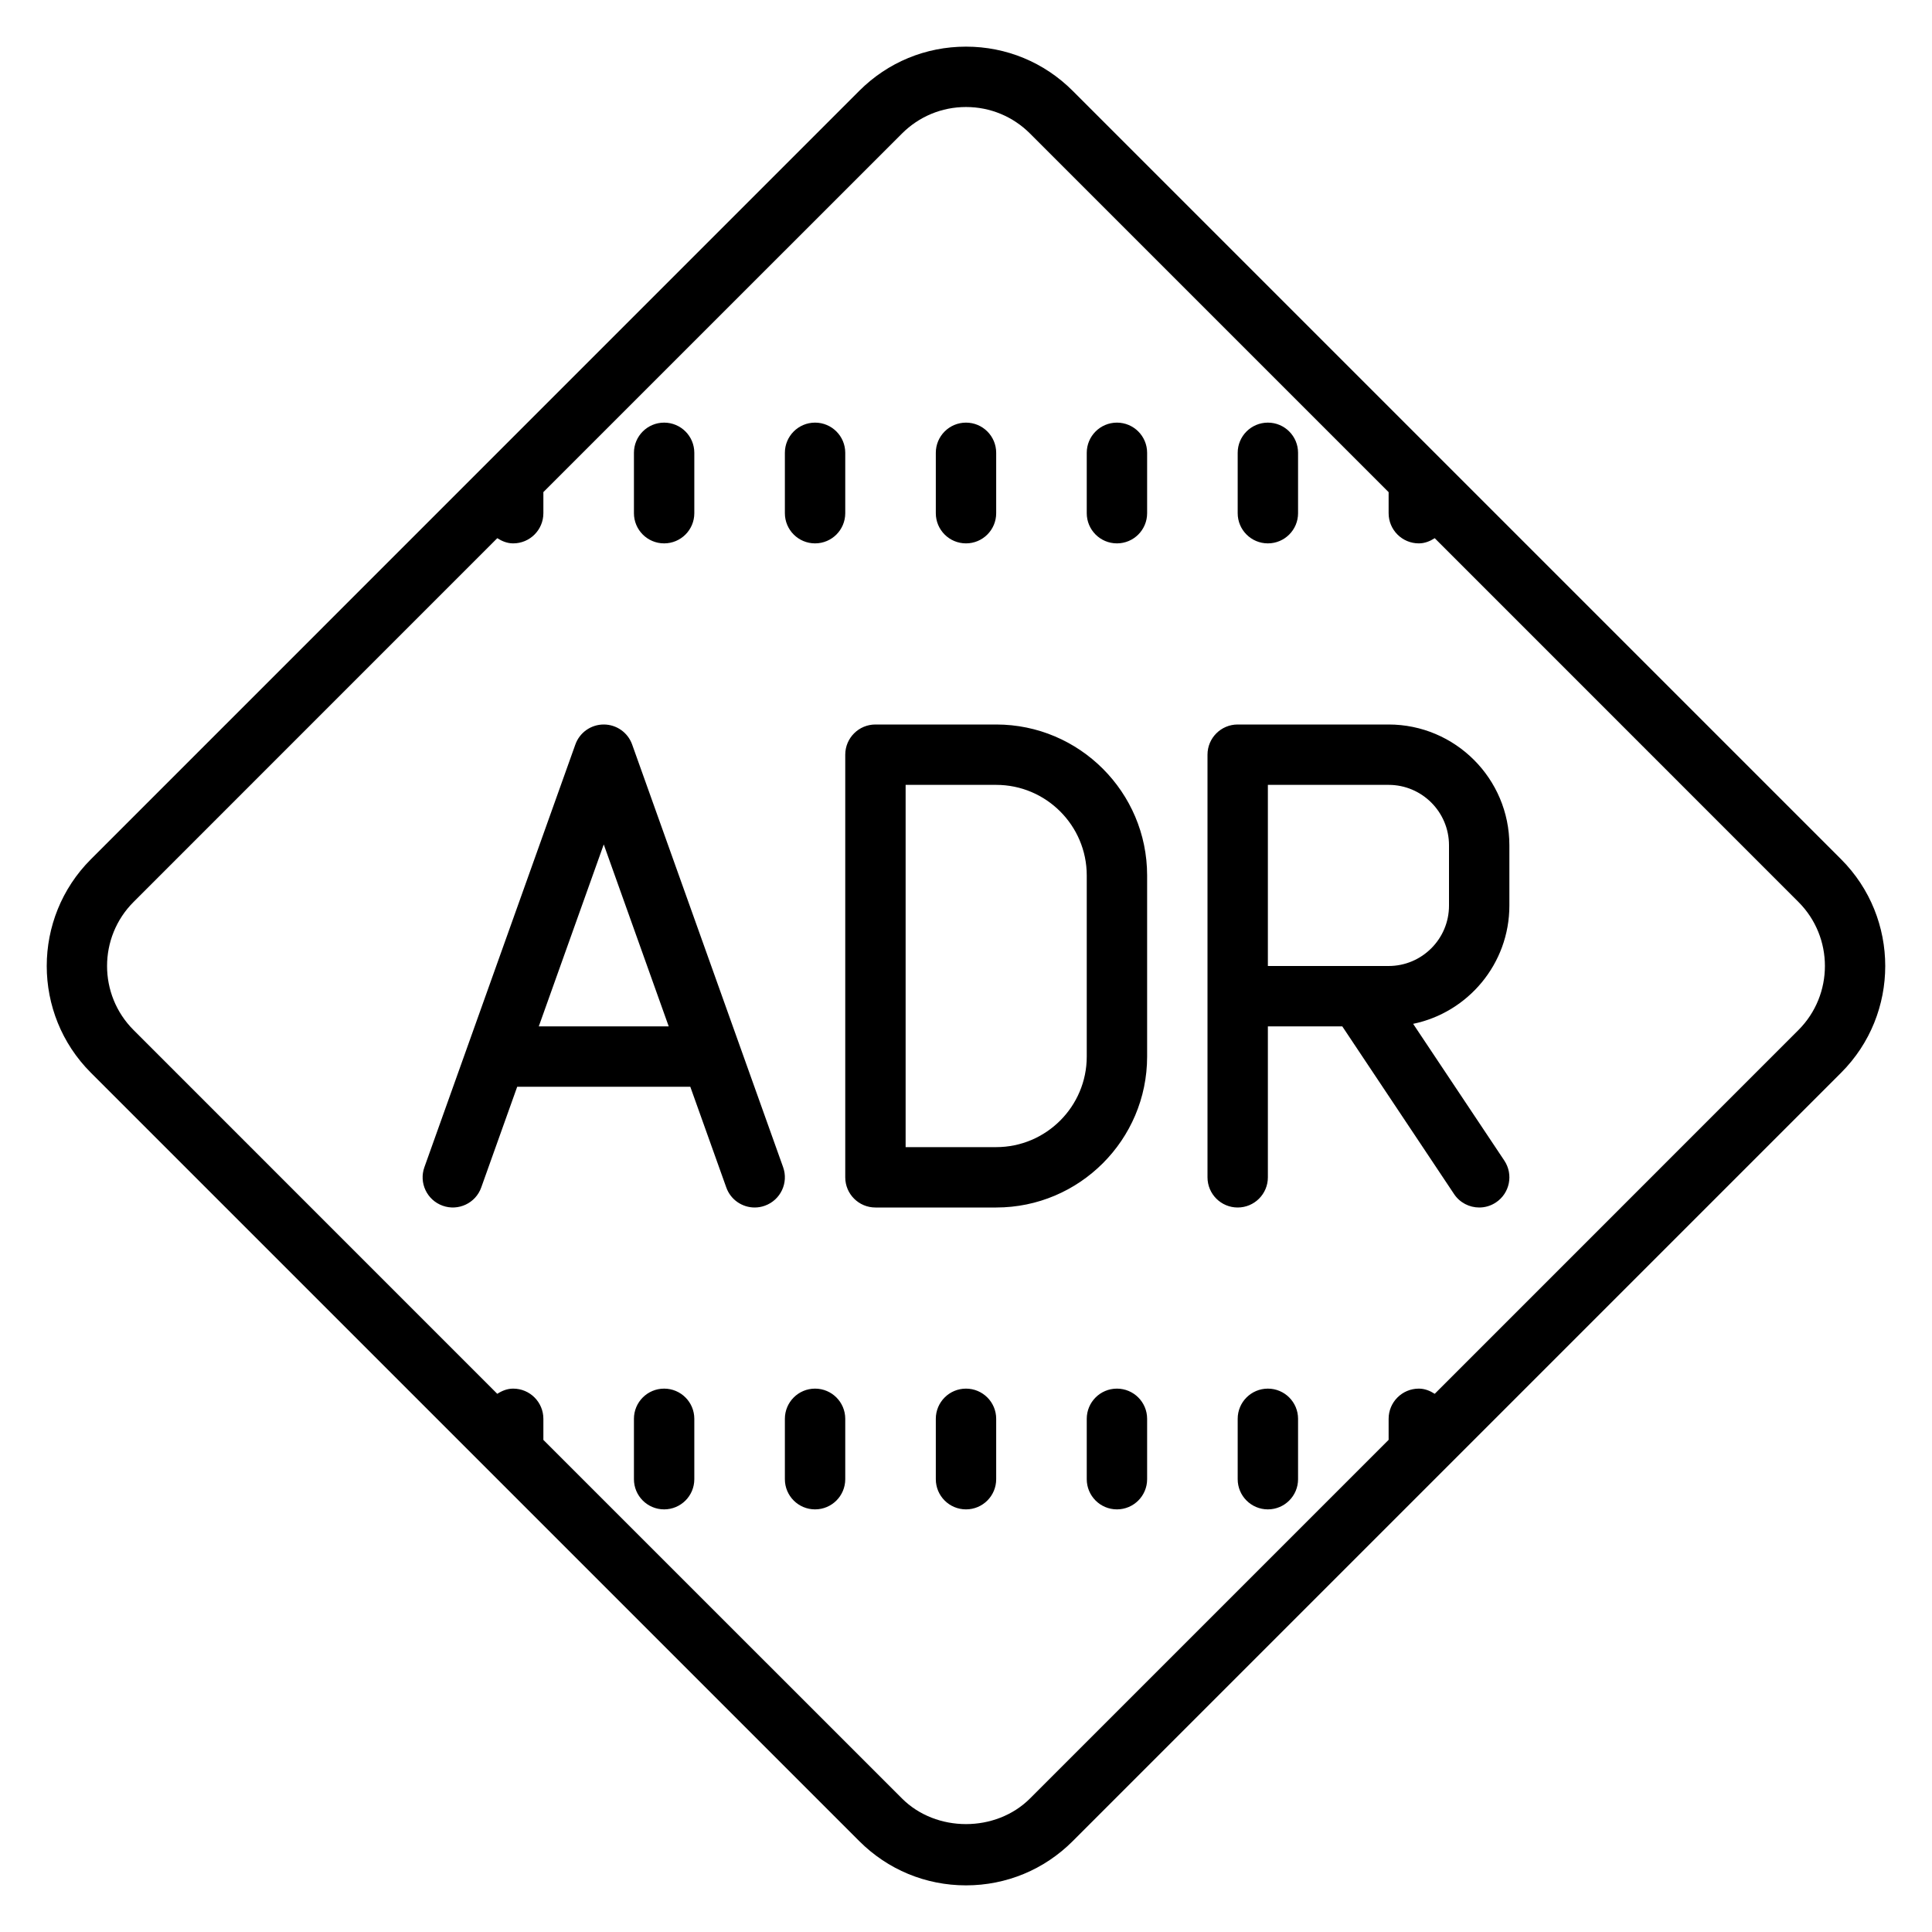 <?xml version="1.0"?><svg xmlns="http://www.w3.org/2000/svg" viewBox="0 0 64 64">    <path d="M 32 1.545 C 30.664 1.545 29.409 2.064 28.465 3.008 L 3.01 28.465 C 1.061 30.415 1.061 33.586 3.01 35.535 L 28.465 60.99 C 29.409 61.934 30.664 62.455 32 62.455 C 33.336 62.455 34.591 61.934 35.535 60.99 L 60.99 35.535 C 62.938 33.586 62.938 30.415 60.99 28.465 L 35.535 3.01 C 34.591 2.065 33.336 1.545 32 1.545 z M 32 3.545 C 32.802 3.545 33.555 3.858 34.121 4.424 L 46 16.303 L 46 17 C 46 17.552 46.447 18 47 18 C 47.198 18 47.372 17.927 47.527 17.828 L 59.576 29.879 C 60.745 31.048 60.745 32.951 59.576 34.121 L 47.527 46.172 C 47.372 46.072 47.198 46 47 46 C 46.447 46 46 46.448 46 47 L 46 47.697 L 34.121 59.576 C 32.988 60.709 31.012 60.709 29.879 59.576 L 18 47.699 L 18 47 C 18 46.448 17.553 46 17 46 C 16.802 46 16.628 46.072 16.473 46.172 L 4.424 34.121 C 3.254 32.951 3.254 31.049 4.424 29.879 L 16.473 17.828 C 16.628 17.927 16.802 18 17 18 C 17.553 18 18 17.552 18 17 L 18 16.301 L 29.879 4.424 C 30.445 3.858 31.198 3.545 32 3.545 z M 22 14 C 21.447 14 21 14.448 21 15 L 21 17 C 21 17.552 21.447 18 22 18 C 22.553 18 23 17.552 23 17 L 23 15 C 23 14.448 22.553 14 22 14 z M 27 14 C 26.447 14 26 14.448 26 15 L 26 17 C 26 17.552 26.447 18 27 18 C 27.553 18 28 17.552 28 17 L 28 15 C 28 14.448 27.553 14 27 14 z M 32 14 C 31.447 14 31 14.448 31 15 L 31 17 C 31 17.552 31.447 18 32 18 C 32.553 18 33 17.552 33 17 L 33 15 C 33 14.448 32.553 14 32 14 z M 37 14 C 36.447 14 36 14.448 36 15 L 36 17 C 36 17.552 36.447 18 37 18 C 37.553 18 38 17.552 38 17 L 38 15 C 38 14.448 37.553 14 37 14 z M 42 14 C 41.447 14 41 14.448 41 15 L 41 17 C 41 17.552 41.447 18 42 18 C 42.553 18 43 17.552 43 17 L 43 15 C 43 14.448 42.553 14 42 14 z M 20 24 C 19.577 24 19.2 24.266 19.059 24.664 L 14.059 38.664 C 13.872 39.184 14.144 39.755 14.664 39.941 C 15.182 40.127 15.756 39.857 15.941 39.338 L 17.133 36 L 22.867 36 L 24.059 39.336 C 24.204 39.745 24.589 40 25 40 C 25.111 40 25.226 39.981 25.336 39.941 C 25.857 39.755 26.128 39.182 25.941 38.662 L 20.941 24.664 C 20.8 24.266 20.423 24 20 24 z M 29 24 C 28.447 24 28 24.448 28 25 L 28 39 C 28 39.552 28.447 40 29 40 L 33 40 C 35.757 40 38 37.757 38 35 L 38 29 C 38 26.243 35.757 24 33 24 L 29 24 z M 41 24 C 40.447 24 40 24.448 40 25 L 40 39 C 40 39.552 40.447 40 41 40 C 41.553 40 42 39.552 42 39 L 42 34 L 44.465 34 L 48.168 39.555 C 48.36 39.844 48.679 40 49.002 40 C 49.192 40 49.384 39.946 49.555 39.832 C 50.015 39.526 50.139 38.905 49.832 38.445 L 46.812 33.916 C 48.63 33.54 50 31.927 50 30 L 50 28 C 50 25.794 48.206 24 46 24 L 41 24 z M 30 26 L 33 26 C 34.654 26 36 27.346 36 29 L 36 35 C 36 36.654 34.654 38 33 38 L 30 38 L 30 26 z M 42 26 L 46 26 C 47.103 26 48 26.897 48 28 L 48 30 C 48 31.103 47.103 32 46 32 L 42 32 L 42 26 z M 20 27.973 L 22.152 34 L 17.848 34 L 20 27.973 z M 22 46 C 21.447 46 21 46.448 21 47 L 21 49 C 21 49.552 21.447 50 22 50 C 22.553 50 23 49.552 23 49 L 23 47 C 23 46.448 22.553 46 22 46 z M 27 46 C 26.447 46 26 46.448 26 47 L 26 49 C 26 49.552 26.447 50 27 50 C 27.553 50 28 49.552 28 49 L 28 47 C 28 46.448 27.553 46 27 46 z M 32 46 C 31.447 46 31 46.448 31 47 L 31 49 C 31 49.552 31.447 50 32 50 C 32.553 50 33 49.552 33 49 L 33 47 C 33 46.448 32.553 46 32 46 z M 37 46 C 36.447 46 36 46.448 36 47 L 36 49 C 36 49.552 36.447 50 37 50 C 37.553 50 38 49.552 38 49 L 38 47 C 38 46.448 37.553 46 37 46 z M 42 46 C 41.447 46 41 46.448 41 47 L 41 49 C 41 49.552 41.447 50 42 50 C 42.553 50 43 49.552 43 49 L 43 47 C 43 46.448 42.553 46 42 46 z"/></svg>